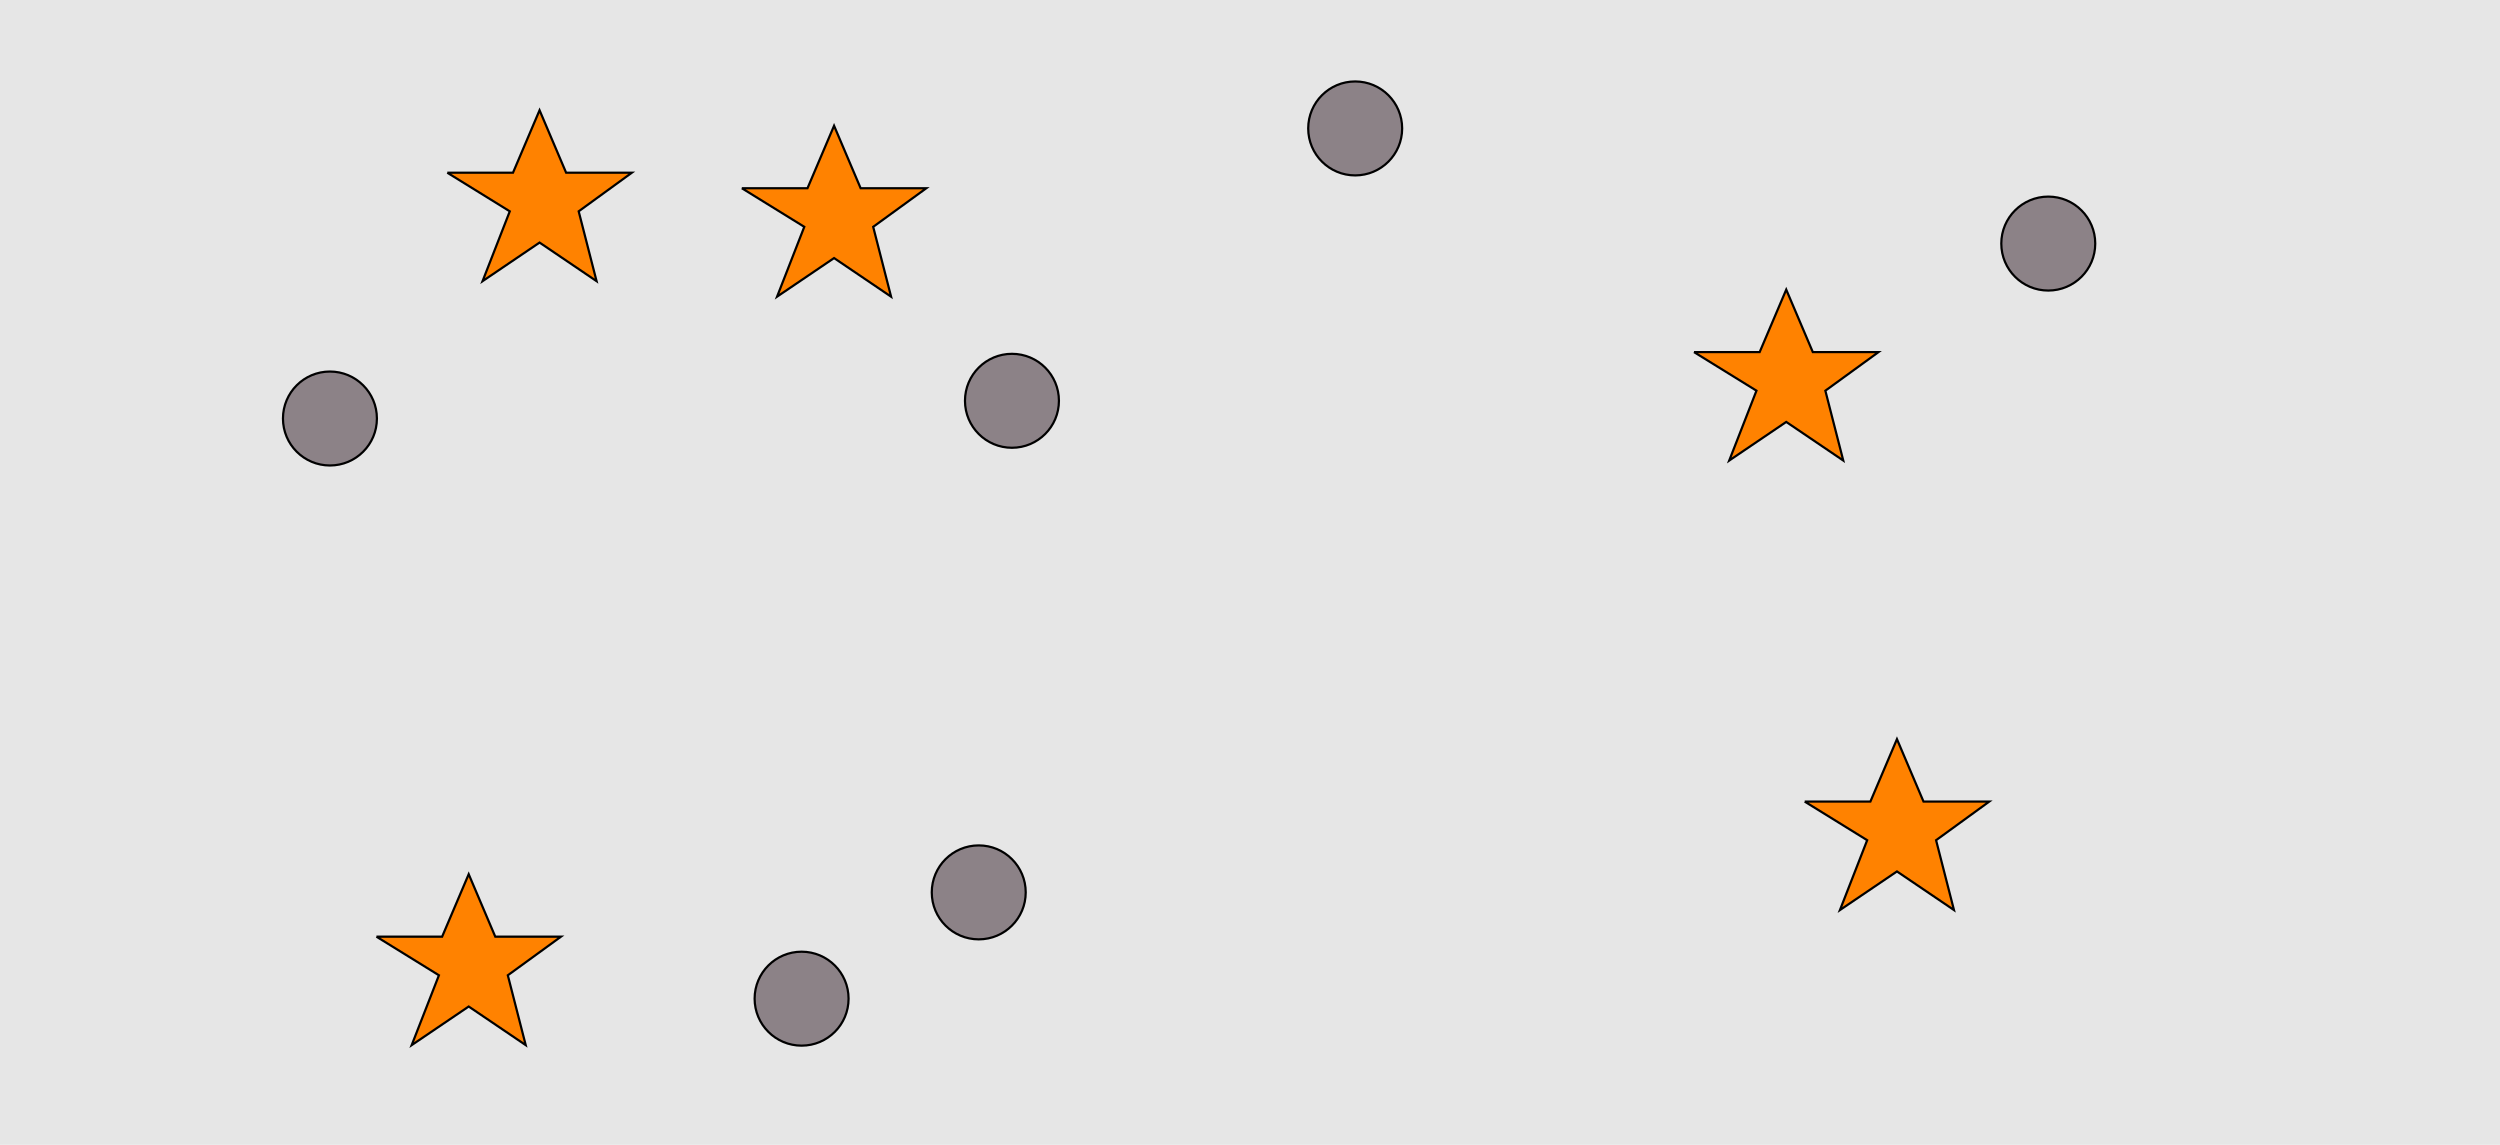 <?xml version="1.0" encoding="UTF-8"?>
<svg xmlns="http://www.w3.org/2000/svg" xmlns:xlink="http://www.w3.org/1999/xlink" width="1129pt" height="517pt" viewBox="0 0 1129 517" version="1.1">
<g id="surface121">
<rect x="0" y="0" width="1129" height="517" style="fill:rgb(90%,90%,90%);fill-opacity:1;stroke:none;"/>
<path style="fill-rule:nonzero;fill:rgb(100%,51%,0%);fill-opacity:1;stroke-width:1;stroke-linecap:butt;stroke-linejoin:miter;stroke:rgb(0%,0%,0%);stroke-opacity:1;stroke-miterlimit:10;" d="M 335 85 L 364.664 85 L 376.664 56.785 L 388.664 85 L 418.332 85 L 394.332 102.438 L 402.418 133.98 L 376.664 116.543 L 350.914 133.98 L 363.215 102.438 L 335 85 "/>
<path style="fill-rule:nonzero;fill:rgb(100%,51%,0%);fill-opacity:1;stroke-width:1;stroke-linecap:butt;stroke-linejoin:miter;stroke:rgb(0%,0%,0%);stroke-opacity:1;stroke-miterlimit:10;" d="M 202 78 L 231.664 78 L 243.664 49.785 L 255.664 78 L 285.332 78 L 261.332 95.438 L 269.418 126.98 L 243.664 109.543 L 217.914 126.98 L 230.215 95.438 L 202 78 "/>
<path style="fill-rule:nonzero;fill:rgb(100%,51%,0%);fill-opacity:1;stroke-width:1;stroke-linecap:butt;stroke-linejoin:miter;stroke:rgb(0%,0%,0%);stroke-opacity:1;stroke-miterlimit:10;" d="M 765 159 L 794.664 159 L 806.664 130.785 L 818.664 159 L 848.332 159 L 824.332 176.438 L 832.418 207.98 L 806.664 190.543 L 780.914 207.98 L 793.215 176.438 L 765 159 "/>
<path style="fill-rule:nonzero;fill:rgb(100%,51%,0%);fill-opacity:1;stroke-width:1;stroke-linecap:butt;stroke-linejoin:miter;stroke:rgb(0%,0%,0%);stroke-opacity:1;stroke-miterlimit:10;" d="M 170 423 L 199.664 423 L 211.664 394.785 L 223.664 423 L 253.332 423 L 229.332 440.438 L 237.418 471.98 L 211.664 454.543 L 185.914 471.98 L 198.215 440.438 L 170 423 "/>
<path style="fill-rule:nonzero;fill:rgb(100%,51%,0%);fill-opacity:1;stroke-width:1;stroke-linecap:butt;stroke-linejoin:miter;stroke:rgb(0%,0%,0%);stroke-opacity:1;stroke-miterlimit:10;" d="M 815 362 L 844.664 362 L 856.664 333.785 L 868.664 362 L 898.332 362 L 874.332 379.438 L 882.418 410.98 L 856.664 393.543 L 830.914 410.98 L 843.215 379.438 L 815 362 "/>
<path style="fill-rule:nonzero;fill:rgb(55%,51%,53%);fill-opacity:1;stroke-width:1;stroke-linecap:butt;stroke-linejoin:miter;stroke:rgb(0%,0%,0%);stroke-opacity:1;stroke-miterlimit:10;" d="M 170.215 189 C 170.215 200.715 160.715 210.215 149 210.215 C 137.285 210.215 127.785 200.715 127.785 189 C 127.785 177.285 137.285 167.785 149 167.785 C 160.715 167.785 170.215 177.285 170.215 189 "/>
<path style="fill-rule:nonzero;fill:rgb(55%,51%,53%);fill-opacity:1;stroke-width:1;stroke-linecap:butt;stroke-linejoin:miter;stroke:rgb(0%,0%,0%);stroke-opacity:1;stroke-miterlimit:10;" d="M 946.215 110 C 946.215 121.715 936.715 131.215 925 131.215 C 913.285 131.215 903.785 121.715 903.785 110 C 903.785 98.285 913.285 88.785 925 88.785 C 936.715 88.785 946.215 98.285 946.215 110 "/>
<path style="fill-rule:nonzero;fill:rgb(55%,51%,53%);fill-opacity:1;stroke-width:1;stroke-linecap:butt;stroke-linejoin:miter;stroke:rgb(0%,0%,0%);stroke-opacity:1;stroke-miterlimit:10;" d="M 463.215 403 C 463.215 414.715 453.715 424.215 442 424.215 C 430.285 424.215 420.785 414.715 420.785 403 C 420.785 391.285 430.285 381.785 442 381.785 C 453.715 381.785 463.215 391.285 463.215 403 "/>
<path style="fill-rule:nonzero;fill:rgb(55%,51%,53%);fill-opacity:1;stroke-width:1;stroke-linecap:butt;stroke-linejoin:miter;stroke:rgb(0%,0%,0%);stroke-opacity:1;stroke-miterlimit:10;" d="M 383.215 451 C 383.215 462.715 373.715 472.215 362 472.215 C 350.285 472.215 340.785 462.715 340.785 451 C 340.785 439.285 350.285 429.785 362 429.785 C 373.715 429.785 383.215 439.285 383.215 451 "/>
<path style="fill-rule:nonzero;fill:rgb(55%,51%,53%);fill-opacity:1;stroke-width:1;stroke-linecap:butt;stroke-linejoin:miter;stroke:rgb(0%,0%,0%);stroke-opacity:1;stroke-miterlimit:10;" d="M 633.215 58 C 633.215 69.715 623.715 79.215 612 79.215 C 600.285 79.215 590.785 69.715 590.785 58 C 590.785 46.285 600.285 36.785 612 36.785 C 623.715 36.785 633.215 46.285 633.215 58 "/>
<path style="fill-rule:nonzero;fill:rgb(55%,51%,53%);fill-opacity:1;stroke-width:1;stroke-linecap:butt;stroke-linejoin:miter;stroke:rgb(0%,0%,0%);stroke-opacity:1;stroke-miterlimit:10;" d="M 478.215 181 C 478.215 192.715 468.715 202.215 457 202.215 C 445.285 202.215 435.785 192.715 435.785 181 C 435.785 169.285 445.285 159.785 457 159.785 C 468.715 159.785 478.215 169.285 478.215 181 "/>
</g>
</svg>
